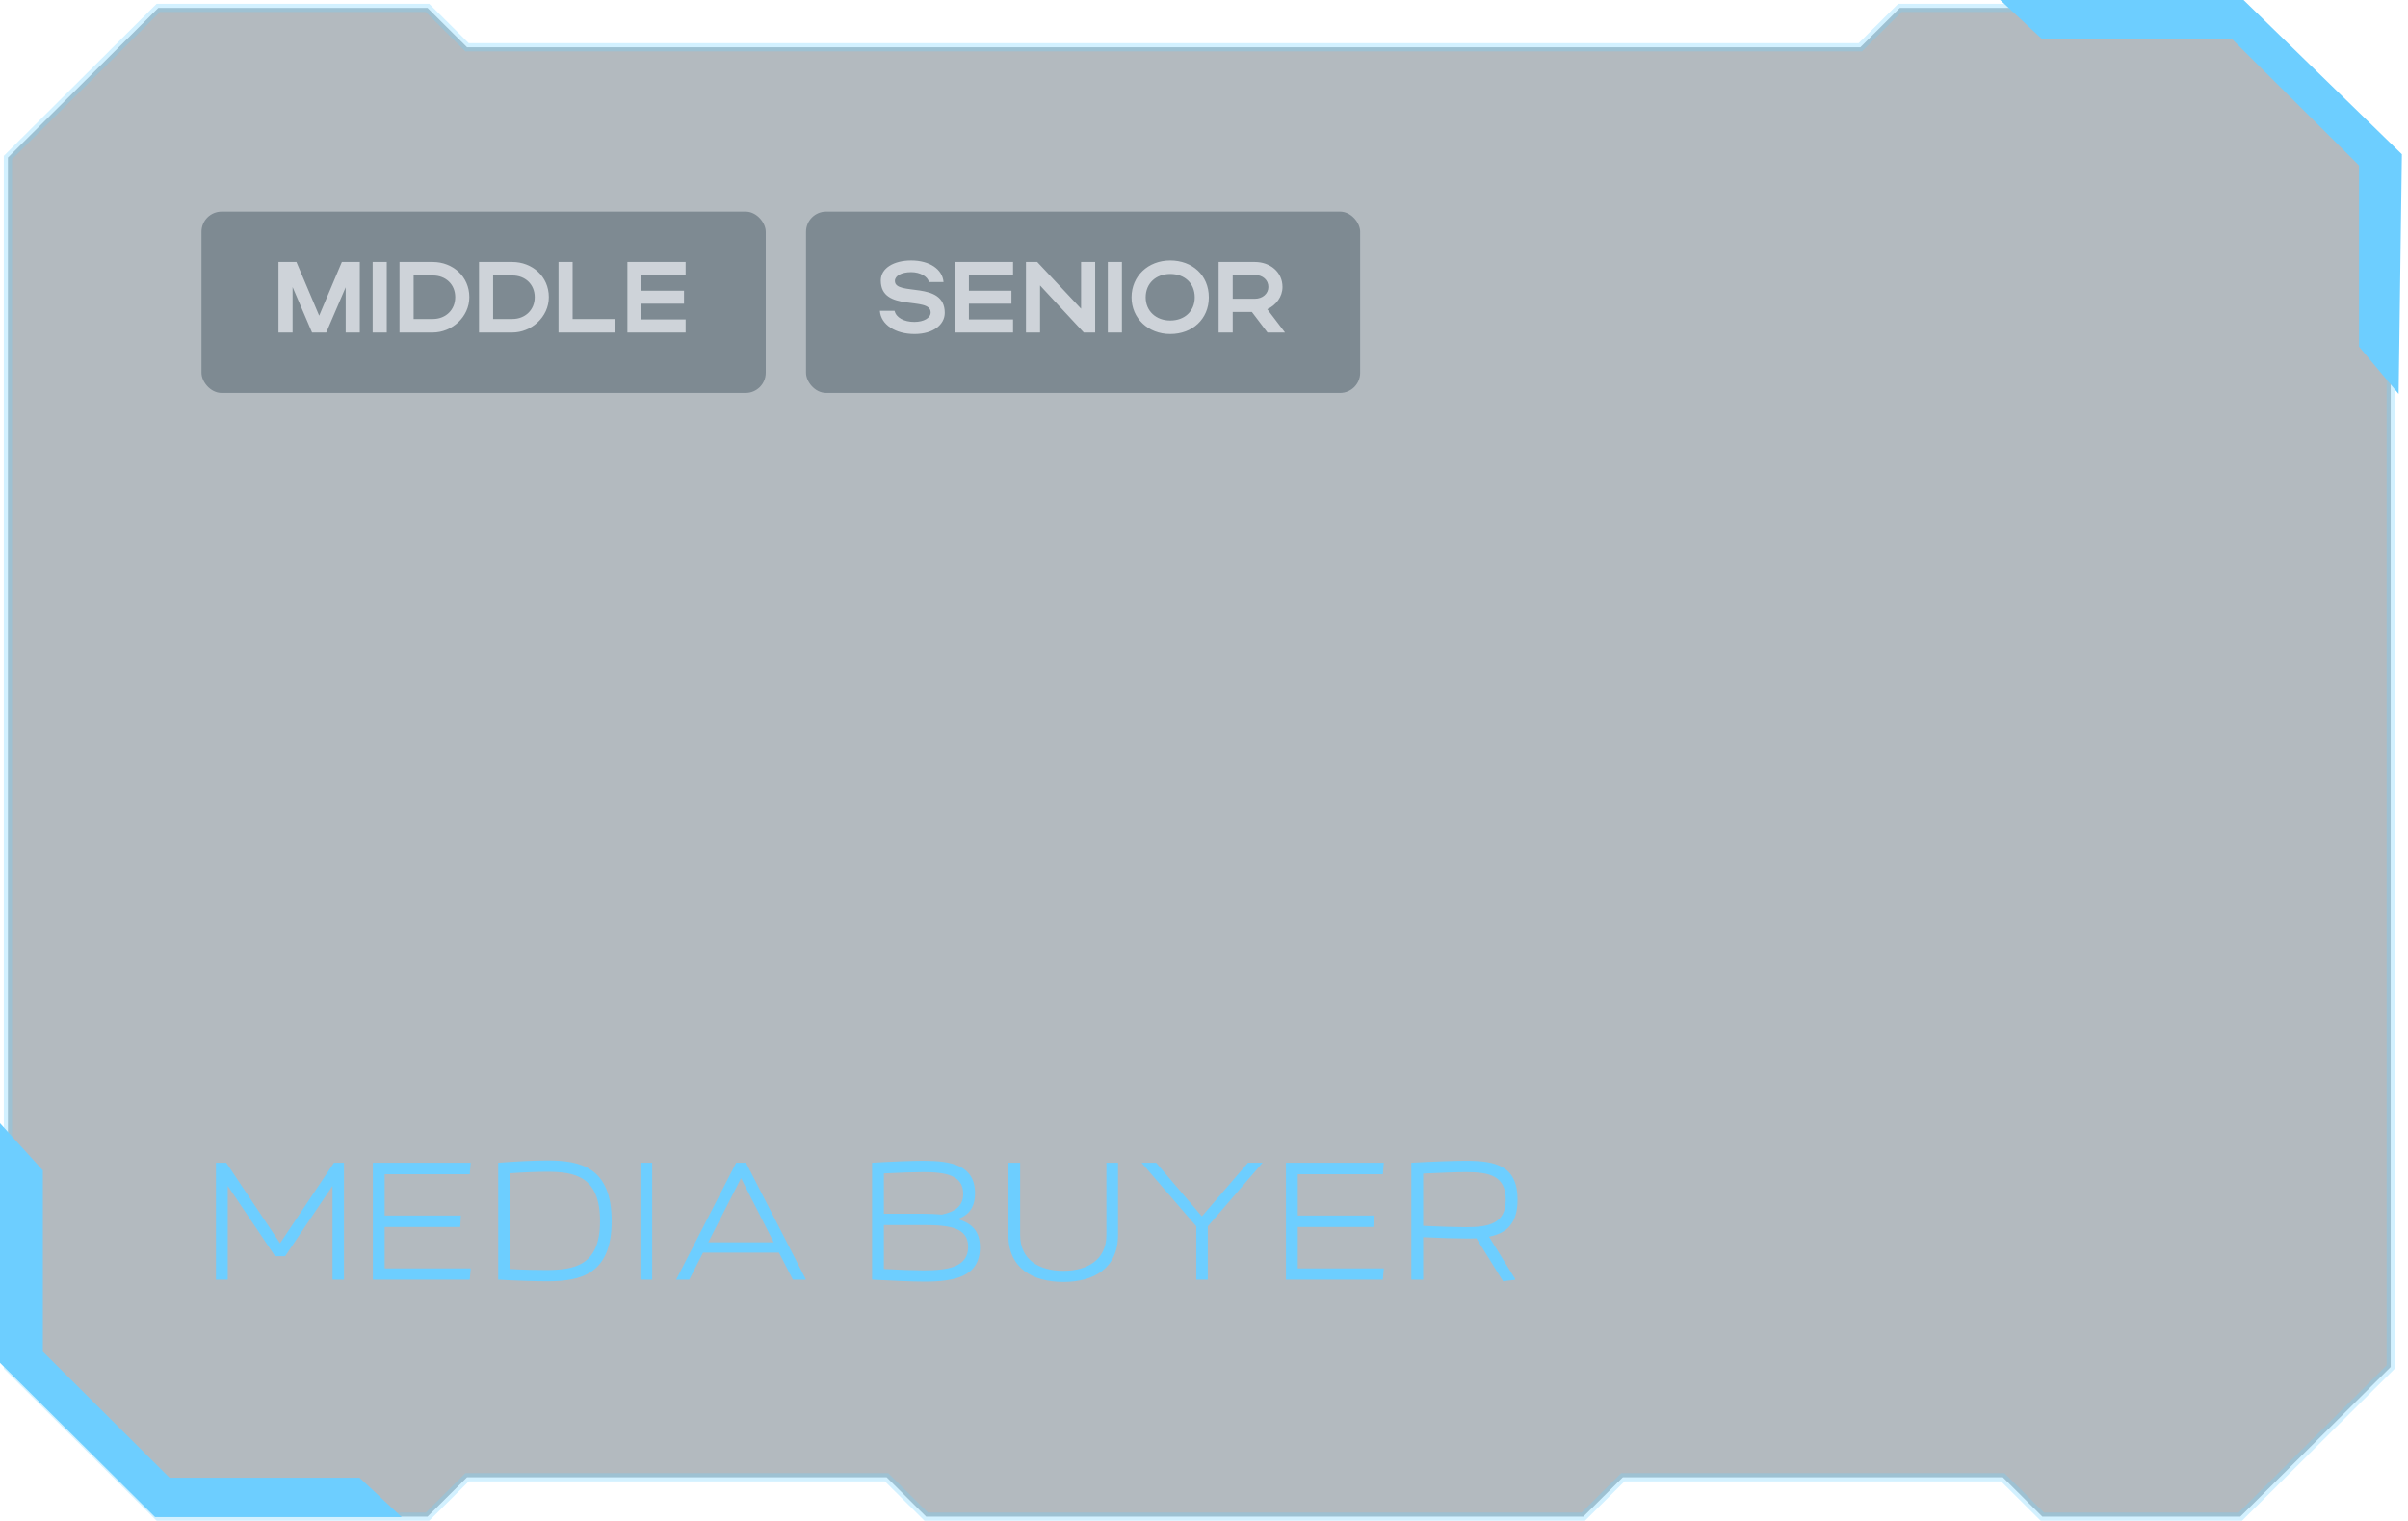 <svg width="239" height="151" viewBox="0 0 239 151" fill="none" xmlns="http://www.w3.org/2000/svg">
<g filter="url(#filter0_b_348_177)">
<path d="M42.428 0.782H15.714L0.786 15.639V135.665L15.714 150.522H42.428L46.357 146.612H87.999L91.927 150.522H157.141L161.07 146.612H198.783L202.712 150.522H222.355L237.283 135.665V15.639L222.355 0.782H188.569L184.641 4.692H46.357L42.428 0.782Z" fill="#031A2A" fill-opacity="0.3"/>
<path d="M42.428 0.782H15.714L0.786 15.639V135.665L15.714 150.522H42.428L46.357 146.612H87.999L91.927 150.522H157.141L161.07 146.612H198.783L202.712 150.522H222.355L237.283 135.665V15.639L222.355 0.782H188.569L184.641 4.692H46.357L42.428 0.782Z" stroke="#6DCEFF" stroke-opacity="0.3" stroke-width="0.814"/>
</g>
<path d="M222.68 0H198.524L202.712 3.91H221.569L234.14 16.421L234.14 34.405L238.069 39.097L238.394 15.31L222.68 0Z" fill="#6DCEFF"/>
<path d="M15.392 150.564L39.87 150.564L35.682 146.655L16.825 146.655L4.254 134.144L4.254 116.159L2.25079e-05 111.468L2.04184e-05 135.254L15.392 150.564Z" fill="#6DCEFF"/>
<rect x="20" y="21" width="56" height="18" rx="2" fill="#031A2A" fill-opacity="0.3"/>
<path d="M29.04 28.49V33H27.64V26H29.42L31.68 31.33L33.93 26H35.71V33H34.31V28.51L32.38 33H30.97L29.04 28.49ZM38.386 26V33H36.986V26H38.386ZM39.652 33V26H42.962C44.912 26 46.582 27.42 46.582 29.49C46.582 31.49 44.812 33 42.962 33H39.652ZM45.182 29.49C45.182 28.22 44.242 27.34 42.962 27.34H41.052V31.66H42.962C44.232 31.66 45.182 30.76 45.182 29.49ZM47.542 33V26H50.852C52.802 26 54.472 27.42 54.472 29.49C54.472 31.49 52.702 33 50.852 33H47.542ZM53.072 29.49C53.072 28.22 52.132 27.34 50.852 27.34H48.942V31.66H50.852C52.122 31.66 53.072 30.76 53.072 29.49ZM55.433 33V26H56.833V31.66H60.993V33H55.433ZM62.269 33V26H68.049V27.29H63.669V28.85H67.889V30.14H63.669V31.7H68.049V33H62.269Z" fill="#F0F3F7" fill-opacity="0.7"/>
<rect x="80" y="21" width="55" height="18" rx="2" fill="#031A2A" fill-opacity="0.3"/>
<path d="M93.77 31.05C93.77 32.21 92.64 33.15 90.77 33.15C88.89 33.15 87.43 32.23 87.33 30.85H88.79C88.94 31.52 89.73 31.95 90.75 31.95C91.7 31.95 92.37 31.55 92.37 31.01C92.37 29.34 87.42 31.04 87.42 27.84C87.42 26.61 88.72 25.85 90.44 25.85C92.26 25.85 93.54 26.72 93.65 27.99H92.2C92.08 27.45 91.34 27.01 90.44 27.01C89.46 27.01 88.82 27.38 88.82 27.88C88.82 29.43 93.77 27.81 93.77 31.05ZM94.769 33V26H100.549V27.29H96.169V28.85H100.389V30.14H96.169V31.7H100.549V33H94.769ZM103.229 28.33V33H101.829V26H102.949L107.299 30.64V26H108.699V33H107.569L103.229 28.33ZM111.354 26V33H109.954V26H111.354ZM112.31 29.51C112.31 27.4 113.95 25.85 116.15 25.85C118.34 25.85 119.98 27.32 119.98 29.51C119.98 31.67 118.34 33.15 116.15 33.15C113.96 33.15 112.31 31.59 112.31 29.51ZM113.71 29.51C113.71 30.86 114.73 31.81 116.15 31.81C117.6 31.81 118.58 30.86 118.58 29.51C118.58 28.13 117.6 27.19 116.15 27.19C114.72 27.19 113.71 28.13 113.71 29.51ZM125.801 33L124.251 30.96H122.351V33H120.951V26H124.551C126.051 26 127.291 26.99 127.291 28.48C127.291 29.46 126.651 30.28 125.781 30.69L127.541 33H125.801ZM125.891 28.48C125.891 27.79 125.331 27.29 124.551 27.29H122.351V29.65H124.551C125.321 29.65 125.891 29.14 125.891 28.48Z" fill="#F0F3F7" fill-opacity="0.7"/>
<path d="M34.141 127H33.002V117.692L28.299 124.673H27.306L22.604 117.692V127H21.432V115.398H22.457L27.795 123.387L33.148 115.398H34.141V127ZM46.623 127H37.005V115.398H46.72L46.623 116.537H38.177V120.637H45.744L45.679 121.776H38.177V125.877H46.72L46.623 127ZM49.465 127H49.448V115.398H49.465C51.157 115.267 53.061 115.17 54.33 115.17C57.568 115.17 60.709 115.804 60.709 121.191C60.709 126.512 57.568 127.163 54.314 127.163C53.061 127.163 51.157 127.098 49.465 127ZM54.249 116.293C53.354 116.293 51.954 116.341 50.62 116.439V125.942C51.971 126.024 53.37 126.04 54.151 126.04C56.983 126.04 59.554 125.649 59.554 121.191C59.554 116.683 56.983 116.293 54.249 116.293ZM64.731 127H63.56V115.398H64.731V127ZM78.694 127L77.311 124.315H69.777L68.41 127H67.108L73.064 115.398H74.04L79.996 127H78.694ZM73.552 116.927L70.297 123.29H76.79L73.552 116.927ZM86.554 127V115.398C88.442 115.284 90.525 115.202 91.648 115.202C94.43 115.202 96.773 115.642 96.773 118.424C96.773 119.824 96.171 120.589 95.049 120.995C96.497 121.402 97.262 122.216 97.262 123.794C97.262 126.74 94.674 127.195 91.761 127.195C90.476 127.195 88.442 127.098 86.554 127ZM91.631 121.581H87.726V125.942C89.239 126.024 90.72 126.072 91.68 126.072C94.056 126.072 96.09 125.78 96.09 123.745C96.09 121.842 94.3 121.581 91.631 121.581ZM91.664 120.458C92.315 120.458 92.933 120.491 93.486 120.54C94.918 120.231 95.602 119.628 95.602 118.473C95.602 116.618 93.828 116.325 91.631 116.325C90.769 116.325 89.256 116.374 87.726 116.455V120.458H91.664ZM109.811 122.558V115.398H110.967V122.558C110.967 125.877 108.558 127.228 105.548 127.228C102.505 127.228 100.08 125.877 100.08 122.558V115.398H101.252V122.558C101.252 125.08 103.188 126.121 105.548 126.121C107.875 126.121 109.811 125.08 109.811 122.558ZM113.303 115.398H114.751L119.291 120.719L123.864 115.398H125.312L119.877 121.711V127H118.738V121.711L113.303 115.398ZM137.25 127H127.633V115.398H137.348L137.25 116.537H128.805V120.637H136.372L136.306 121.776H128.805V125.877H137.348L137.25 127ZM141.248 127H140.076V115.398C142.094 115.284 144.307 115.202 145.511 115.202C148.456 115.202 150.621 115.691 150.621 119.059C150.621 121.467 149.498 122.411 147.789 122.737L150.377 126.919L150.36 127.016L149.189 127.163L146.536 122.899C146.211 122.916 145.869 122.916 145.511 122.916C144.535 122.916 142.891 122.867 141.248 122.785V127ZM149.449 119.059C149.449 116.651 147.757 116.325 145.479 116.325C144.535 116.325 142.907 116.39 141.248 116.472V121.663C142.907 121.744 144.535 121.793 145.479 121.793C147.757 121.793 149.449 121.467 149.449 119.059Z" fill="#6DCEFF"/>
<defs>
<filter id="filter0_b_348_177" x="-44.534" y="-44.537" width="327.136" height="240.378" filterUnits="userSpaceOnUse" color-interpolation-filters="sRGB">
<feFlood flood-opacity="0" result="BackgroundImageFix"/>
<feGaussianBlur in="BackgroundImageFix" stdDeviation="22.456"/>
<feComposite in2="SourceAlpha" operator="in" result="effect1_backgroundBlur_348_177"/>
<feBlend mode="normal" in="SourceGraphic" in2="effect1_backgroundBlur_348_177" result="shape"/>
</filter>
</defs>
</svg>
